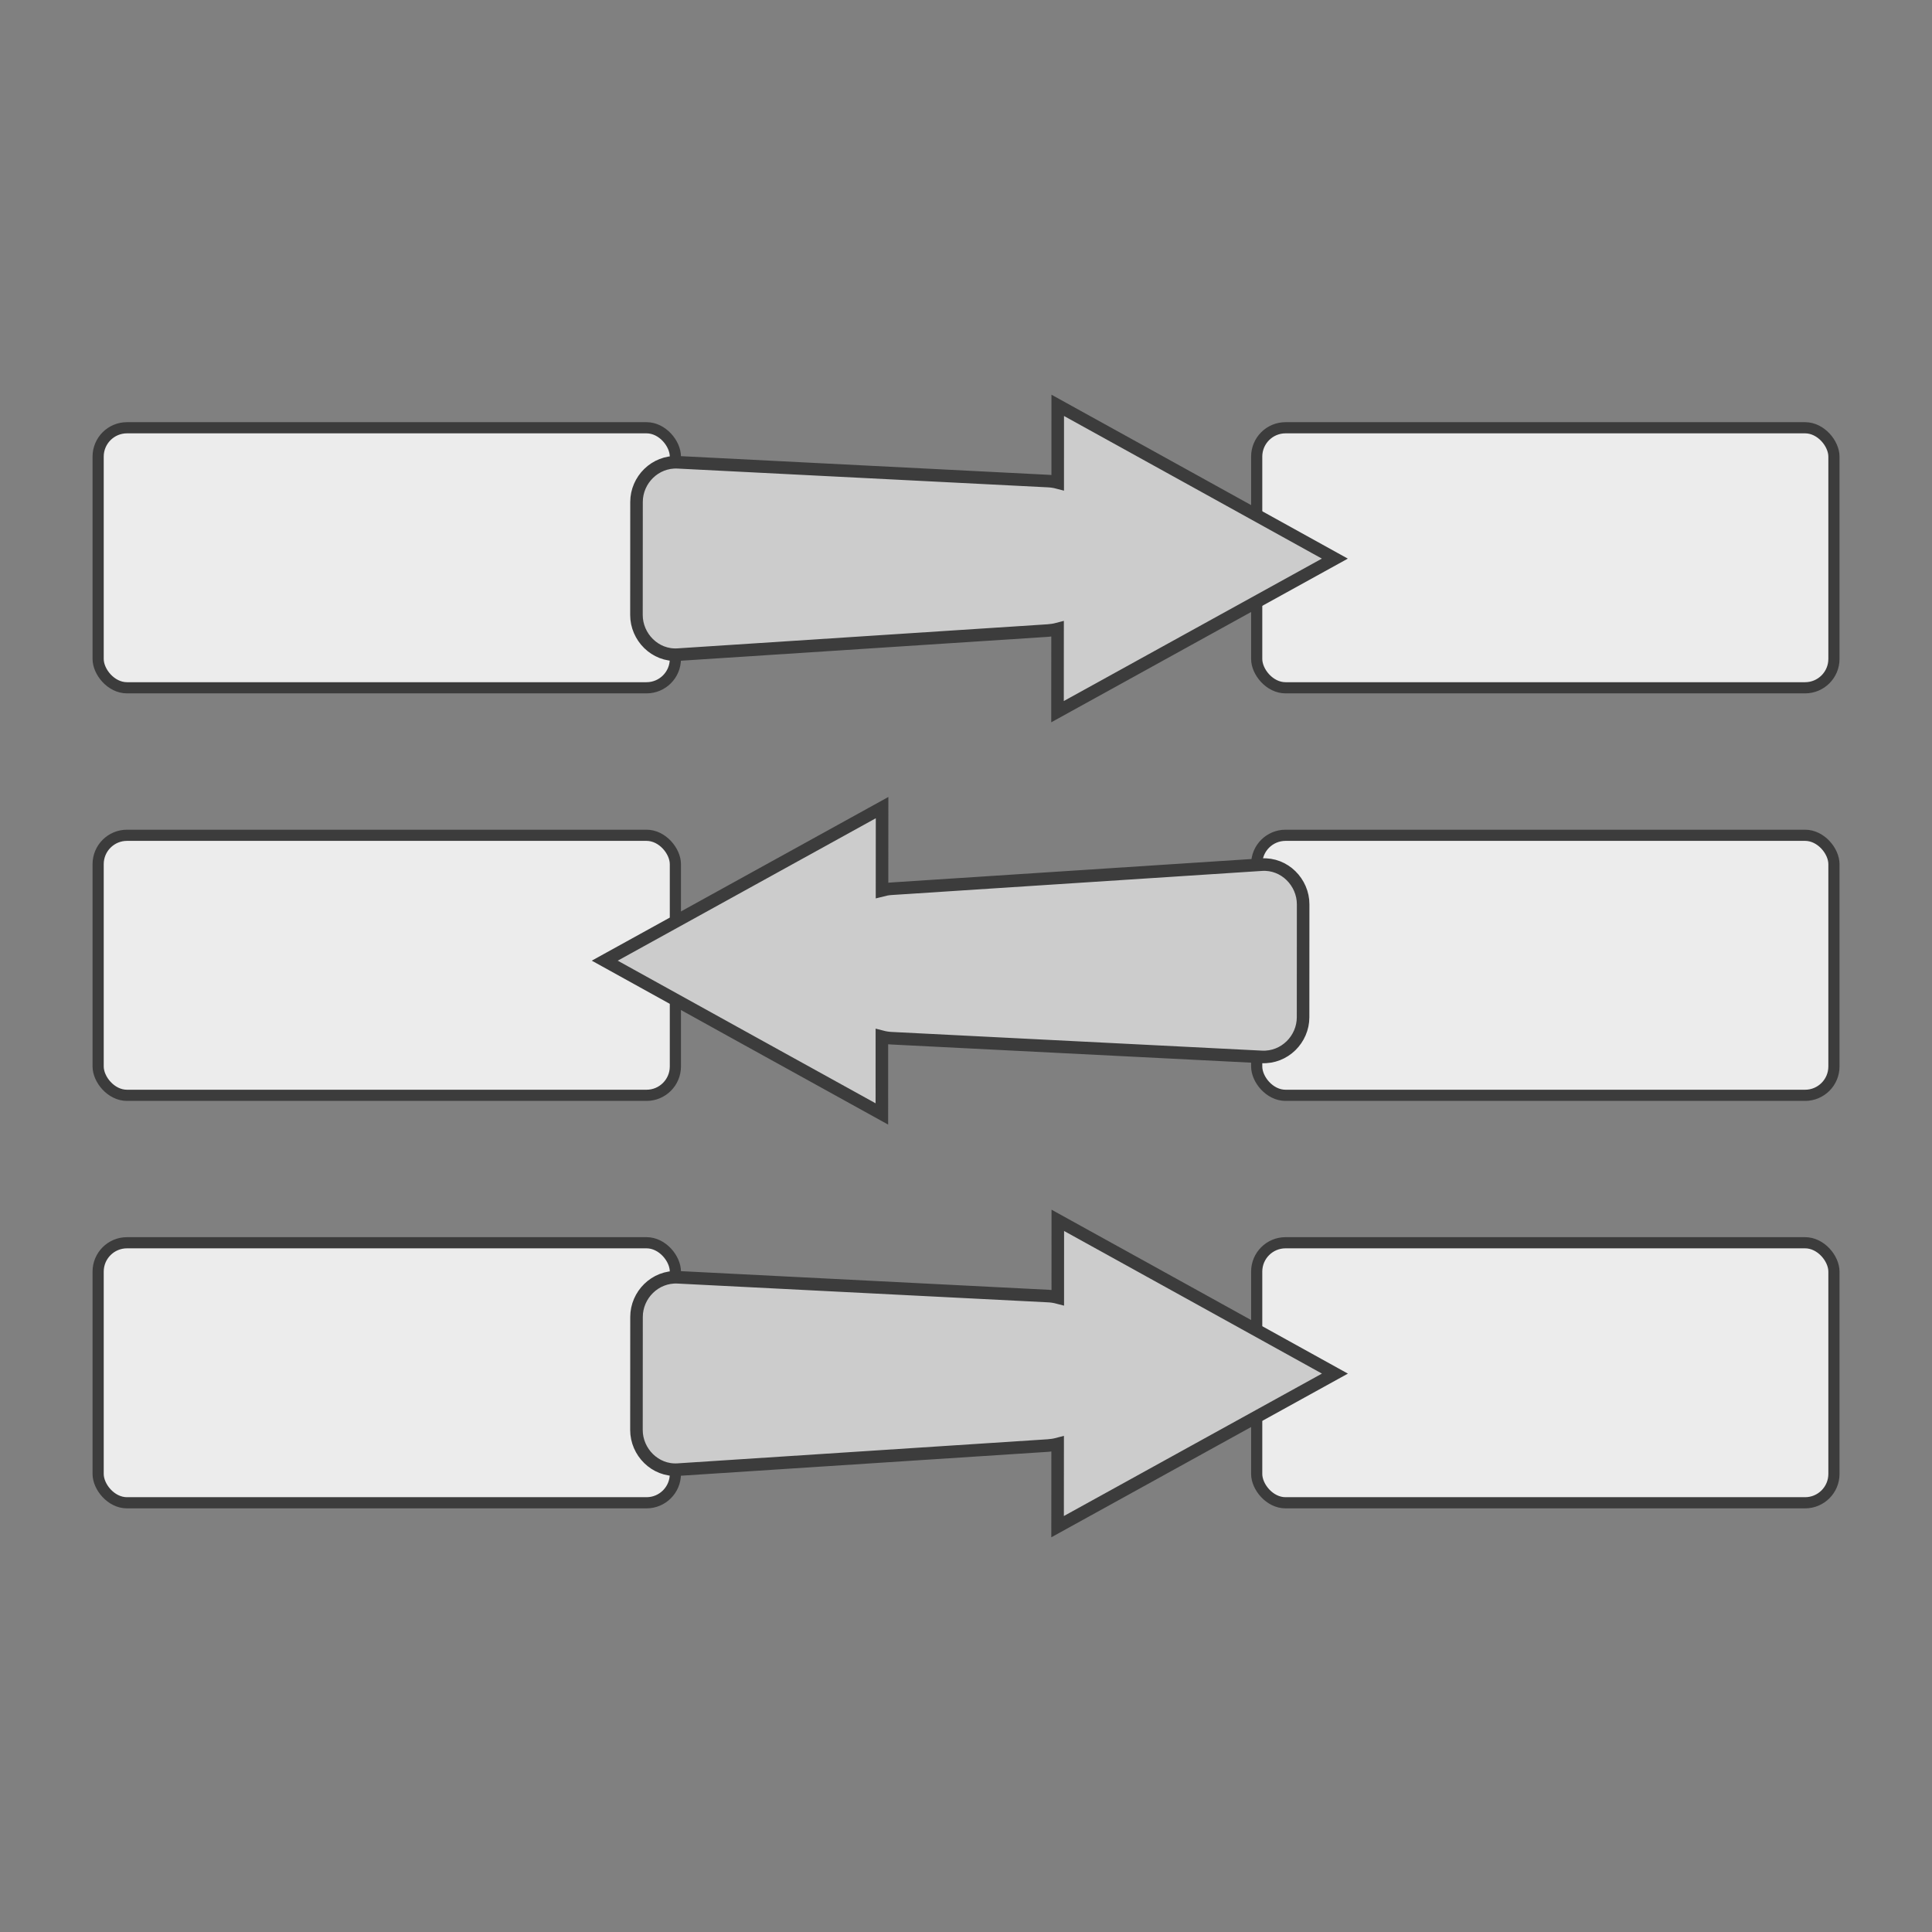 <?xml version="1.0" encoding="UTF-8" standalone="no"?>
<!-- Created with Inkscape (http://www.inkscape.org/) -->

<svg
   width="100"
   height="100"
   viewBox="0 0 26.458 26.458"
   version="1.1"
   id="svg5"
   inkscape:version="1.1.1 (3bf5ae0d25, 2021-09-20)"
   sodipodi:docname="compare.svg"
   xmlns:inkscape="http://www.inkscape.org/namespaces/inkscape"
   xmlns:sodipodi="http://sodipodi.sourceforge.net/DTD/sodipodi-0.dtd"
   xmlns="http://www.w3.org/2000/svg"
   xmlns:svg="http://www.w3.org/2000/svg">
  <rect x="0" y="0" width="26.458" height="26.458" fill="#808080" stroke="none"/>
  <sodipodi:namedview
     id="namedview7"
     pagecolor="#ffffff"
     bordercolor="#111111"
     borderopacity="1"
     inkscape:pageshadow="0"
     inkscape:pageopacity="0"
     inkscape:pagecheckerboard="1"
     inkscape:document-units="px"
     showgrid="false"
     units="px"
     width="100px"
     inkscape:zoom="5.1241863"
     inkscape:cx="19.808023"
     inkscape:cy="36.396023"
     inkscape:window-width="1920"
     inkscape:window-height="1136"
     inkscape:window-x="0"
     inkscape:window-y="27"
     inkscape:window-maximized="1"
     inkscape:current-layer="layer1" />
  <defs
     id="defs2" />
  <g
     inkscape:label="Layer 1"
     inkscape:groupmode="layer"
     id="layer1">
    <g
       id="g4465"
       transform="translate(0.301,0.979)">
      <rect
         style="fill:#ececec;stroke:#3c3c3c;stroke-width:0.153;stroke-miterlimit:4;stroke-dasharray:none;stroke-dashoffset:3.9;stroke-opacity:1"
         id="rect870"
         width="7.905"
         height="3.561"
         x="1.043"
         y="4.879"
         rx="0.395" />
      <rect
         style="fill:#ececec;stroke:#3c3c3c;stroke-width:0.153;stroke-miterlimit:4;stroke-dasharray:none;stroke-dashoffset:3.9;stroke-opacity:1"
         id="rect870-3"
         width="7.905"
         height="3.561"
         x="16.909"
         y="4.879"
         rx="0.395" />
      <path
         id="path1346"
         style="fill:#cccccc;stroke:#3c3c3c;stroke-width:0.172;stroke-dashoffset:3.9"
         inkscape:transform-center-x="-0.90761442"
         inkscape:transform-center-y="-0.20575411"
         d="m 8.415,7.443 c 0,0.301 0.254,0.563 0.567,0.543 l 5.07,-0.33 c 0.045,-0.003 0.088,-0.01 0.13,-0.021 l -7.63e-4,1.132 1.899,-1.048 1.899,-1.048 -1.897,-1.05 -1.898,-1.049 -3.7e-4,1.057 c -0.042,-0.011 -0.086,-0.018 -0.131,-0.02 L 8.983,5.352 c -0.314,-0.016 -0.567,0.242 -0.567,0.543 z" />
      <rect
         style="fill:#ececec;stroke:#3c3c3c;stroke-width:0.153;stroke-miterlimit:4;stroke-dasharray:none;stroke-dashoffset:3.9;stroke-opacity:1"
         id="rect870-6"
         width="7.905"
         height="3.561"
         x="1.043"
         y="10.46"
         rx="0.395" />
      <rect
         style="fill:#ececec;stroke:#3c3c3c;stroke-width:0.153;stroke-miterlimit:4;stroke-dasharray:none;stroke-dashoffset:3.9;stroke-opacity:1"
         id="rect870-3-4"
         width="7.905"
         height="3.561"
         x="16.909"
         y="10.46"
         rx="0.395" />
      <path
         id="path1346-3"
         style="fill:#cccccc;stroke:#3c3c3c;stroke-width:0.172;stroke-dashoffset:3.9"
         inkscape:transform-center-x="0.90761448"
         inkscape:transform-center-y="0.20575389"
         d="m 17.545,11.405 c 0,-0.301 -0.254,-0.563 -0.567,-0.543 l -5.07,0.33 c -0.045,0.003 -0.088,0.01 -0.13,0.021 l 7.63e-4,-1.132 -1.899,1.048 -1.899,1.048 1.897,1.05 1.898,1.049 3.7e-4,-1.057 c 0.042,0.011 0.086,0.018 0.131,0.02 l 5.07,0.256 c 0.314,0.016 0.567,-0.242 0.567,-0.543 z" />
      <rect
         style="fill:#ececec;stroke:#3c3c3c;stroke-width:0.153;stroke-miterlimit:4;stroke-dasharray:none;stroke-dashoffset:3.9;stroke-opacity:1"
         id="rect870-33"
         width="7.905"
         height="3.561"
         x="1.043"
         y="16.04"
         rx="0.395" />
      <rect
         style="fill:#ececec;stroke:#3c3c3c;stroke-width:0.153;stroke-miterlimit:4;stroke-dasharray:none;stroke-dashoffset:3.9;stroke-opacity:1"
         id="rect870-3-8"
         width="7.905"
         height="3.561"
         x="16.909"
         y="16.04"
         rx="0.395" />
      <path
         id="path1346-6"
         style="fill:#cccccc;stroke:#3c3c3c;stroke-width:0.172;stroke-dashoffset:3.9"
         inkscape:transform-center-x="-0.90761442"
         inkscape:transform-center-y="-0.20575411"
         d="m 8.415,18.604 c 0,0.301 0.254,0.563 0.567,0.543 L 14.053,18.817 c 0.045,-0.003 0.088,-0.01 0.13,-0.021 l -7.63e-4,1.132 1.899,-1.048 1.899,-1.048 -1.897,-1.05 -1.898,-1.049 -3.7e-4,1.057 c -0.042,-0.011 -0.086,-0.018 -0.131,-0.02 L 8.983,16.513 c -0.314,-0.016 -0.567,0.242 -0.567,0.543 z" />
    </g>
    <path
       id="path1346-5"
       style="fill:#cccccc;stroke:#3c3c3c;stroke-width:0.199;stroke-dashoffset:3.9"
       inkscape:transform-center-x="-0.3007272"
       inkscape:transform-center-y="0.82872247"
       d="m 35.411,15.284 c -0.44,0 -0.824,0.232 -0.794,0.518 l 0.482,4.629 c 0.004,0.041 0.015,0.081 0.03,0.119 l -1.655,-6.75e-4 1.532,1.733 1.532,1.733 1.534,-1.732 1.534,-1.733 -1.545,-3.37e-4 c 0.015,-0.038 0.026,-0.078 0.029,-0.119 l 0.375,-4.629 c 0.023,-0.287 -0.354,-0.518 -0.794,-0.518 z" />
  </g>
</svg>
